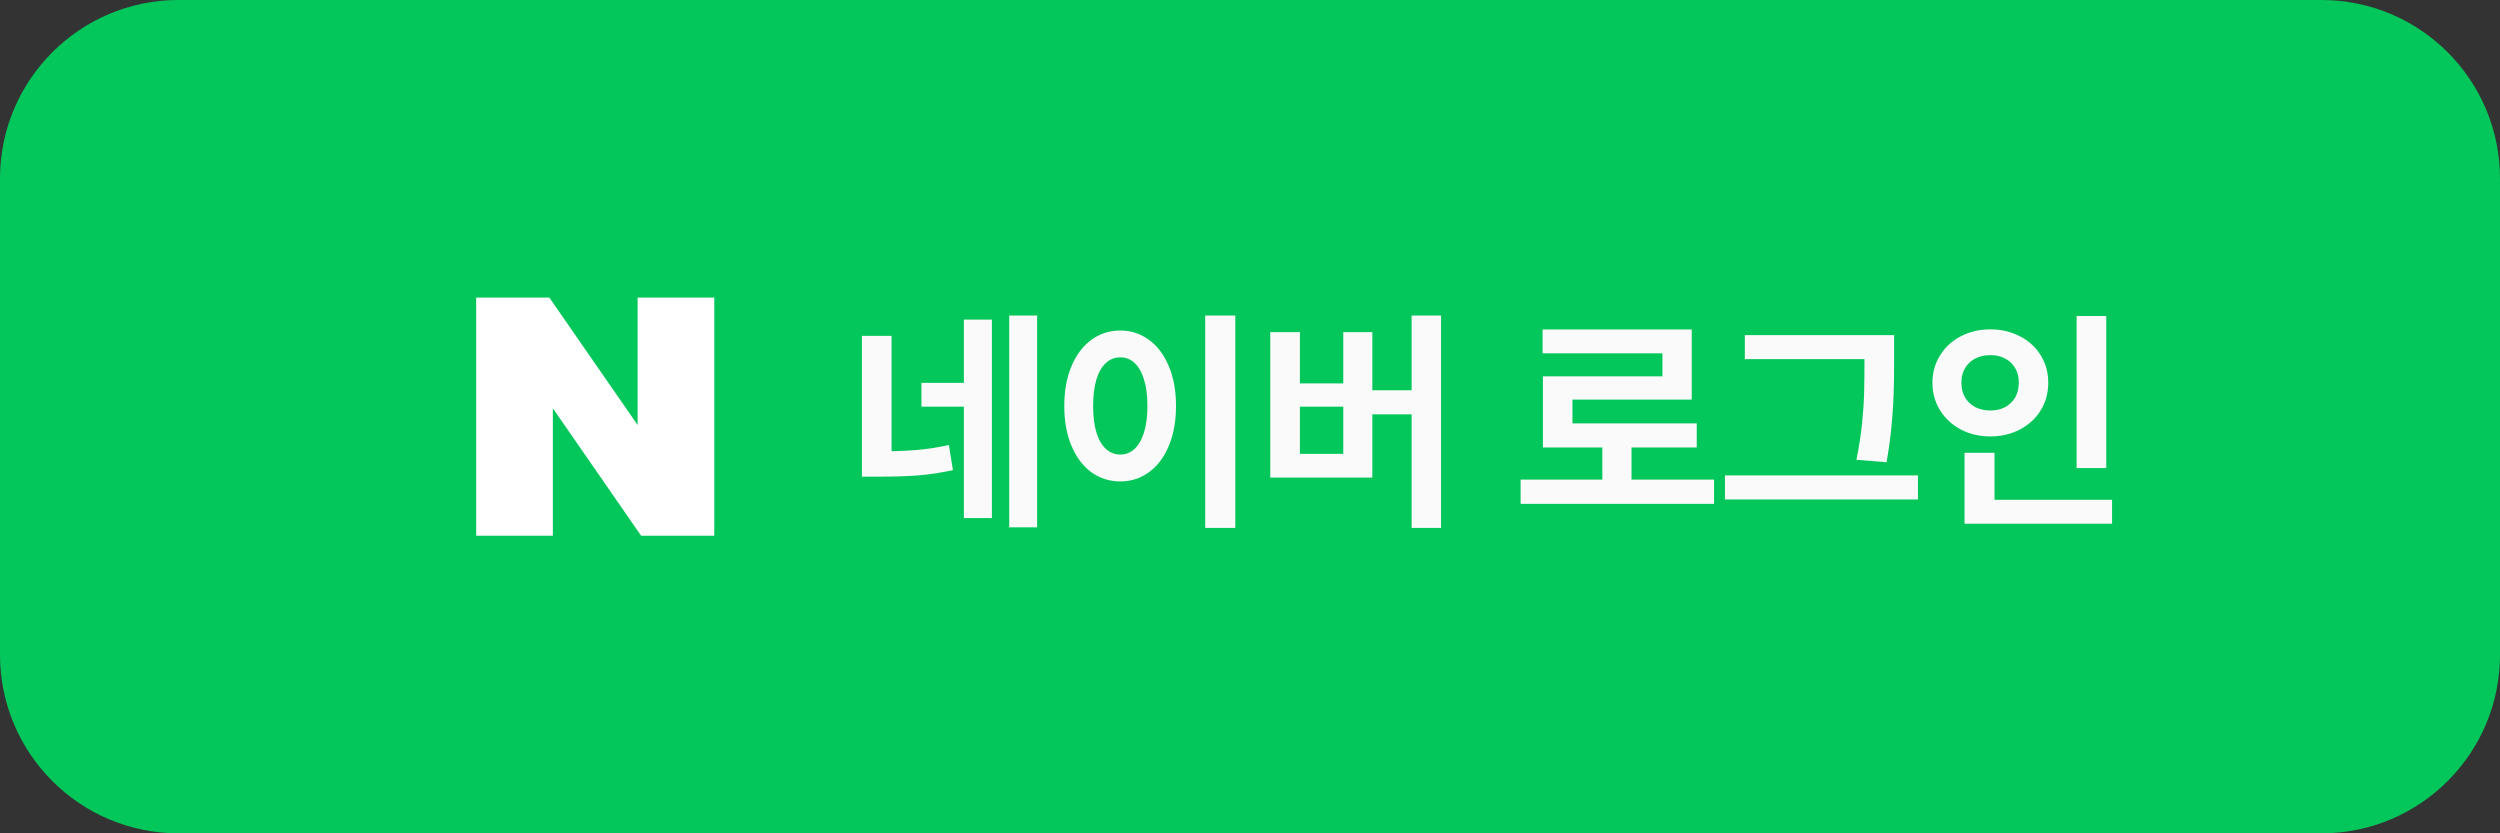 <svg width="168" height="56" viewBox="0 0 168 56" fill="none" xmlns="http://www.w3.org/2000/svg">
<rect x="0" y="0" width="168" height="56" fill="#333333" stroke="none"/>
<path d="M0 12C0 5.373 5.373 0 12 0H156C162.627 0 168 5.373 168 12V44C168 50.627 162.627 56 156 56H12C5.373 56 0 50.627 0 44V12Z" fill="#03C75A"/>
<path d="M42.849 28.563L36.917 20H32V36H37.151V27.436L43.083 36H48V20H42.849V28.563Z" fill="white"/>
<path d="M59.913 30.852H57.921V22.57H59.913V30.852ZM58.905 30.328C59.879 30.333 60.736 30.307 61.475 30.25C62.22 30.193 62.983 30.078 63.765 29.906L64.038 31.594C63.22 31.771 62.416 31.891 61.624 31.953C60.837 32.01 59.931 32.036 58.905 32.031H57.921V30.328H58.905ZM69.694 35.438H67.819V21.203H69.694V35.438ZM65.21 27.328H61.921V25.727H65.21V27.328ZM66.655 34.812H64.772V21.477H66.655V34.812ZM83.012 35.477H80.989V21.203H83.012V35.477ZM75.286 22.211C75.999 22.211 76.64 22.419 77.208 22.836C77.781 23.253 78.226 23.844 78.544 24.609C78.867 25.375 79.028 26.266 79.028 27.281C79.028 28.302 78.867 29.195 78.544 29.961C78.226 30.727 77.781 31.318 77.208 31.734C76.64 32.146 75.999 32.352 75.286 32.352C74.562 32.352 73.913 32.146 73.34 31.734C72.773 31.318 72.327 30.727 72.004 29.961C71.682 29.195 71.52 28.302 71.52 27.281C71.52 26.266 71.682 25.375 72.004 24.609C72.327 23.844 72.773 23.253 73.34 22.836C73.913 22.419 74.562 22.211 75.286 22.211ZM75.286 24.016C74.921 24.01 74.598 24.135 74.317 24.391C74.041 24.641 73.827 25.013 73.676 25.508C73.531 25.997 73.458 26.588 73.458 27.281C73.458 27.974 73.531 28.565 73.676 29.055C73.827 29.544 74.041 29.917 74.317 30.172C74.598 30.422 74.921 30.547 75.286 30.547C75.645 30.547 75.963 30.422 76.239 30.172C76.515 29.917 76.728 29.544 76.879 29.055C77.031 28.565 77.106 27.974 77.106 27.281C77.106 26.588 77.031 25.997 76.879 25.508C76.728 25.013 76.515 24.641 76.239 24.391C75.968 24.135 75.65 24.01 75.286 24.016ZM96.838 35.477H94.862V21.203H96.838V35.477ZM95.424 27.844H91.58V26.227H95.424V27.844ZM87.354 25.766H90.268V22.32H92.221V32.094H85.362V22.32H87.354V25.766ZM90.268 30.5V27.328H87.354V30.5H90.268ZM115.185 33.859H102.185V32.227H115.185V33.859ZM109.638 32.906H107.677V29.531H109.638V32.906ZM113.685 26.852H105.67V29.281H103.685V25.289H111.716V23.742H103.662V22.141H113.685V26.852ZM114.021 30.07H103.685V28.453H114.021V30.07ZM126.347 24.133H117.253V22.523H126.347V24.133ZM128.886 33.562H115.917V31.945H128.886V33.562ZM127.285 24.227C127.285 25.117 127.274 25.862 127.253 26.461C127.238 27.055 127.193 27.74 127.12 28.516C127.053 29.292 126.938 30.141 126.777 31.062L124.753 30.898C124.925 30.044 125.05 29.237 125.128 28.477C125.206 27.716 125.253 27.031 125.269 26.422C125.285 25.807 125.292 25.076 125.292 24.227V22.523H127.285V24.227ZM141.54 31.453H139.548V21.234H141.54V31.453ZM141.931 35.195H132.017V33.586H141.931V35.195ZM134.032 34.242H132.017V30.43H134.032V34.242ZM133.751 22.133C134.475 22.133 135.134 22.287 135.728 22.594C136.327 22.896 136.795 23.323 137.134 23.875C137.472 24.422 137.642 25.034 137.642 25.711C137.642 26.409 137.472 27.031 137.134 27.578C136.795 28.125 136.327 28.555 135.728 28.867C135.134 29.174 134.475 29.328 133.751 29.328C133.027 29.328 132.368 29.174 131.775 28.867C131.186 28.555 130.72 28.125 130.376 27.578C130.032 27.031 129.86 26.409 129.86 25.711C129.86 25.034 130.032 24.422 130.376 23.875C130.72 23.323 131.186 22.896 131.775 22.594C132.368 22.287 133.027 22.133 133.751 22.133ZM133.751 23.867C133.381 23.862 133.048 23.935 132.751 24.086C132.459 24.232 132.228 24.445 132.056 24.727C131.889 25.008 131.806 25.336 131.806 25.711C131.806 26.096 131.889 26.432 132.056 26.719C132.228 27 132.459 27.216 132.751 27.367C133.048 27.513 133.381 27.586 133.751 27.586C134.116 27.586 134.441 27.513 134.728 27.367C135.019 27.216 135.248 27 135.415 26.719C135.582 26.432 135.665 26.096 135.665 25.711C135.665 25.336 135.582 25.008 135.415 24.727C135.248 24.445 135.019 24.232 134.728 24.086C134.441 23.935 134.116 23.862 133.751 23.867Z" fill="#FAFAFA"/>
</svg>
